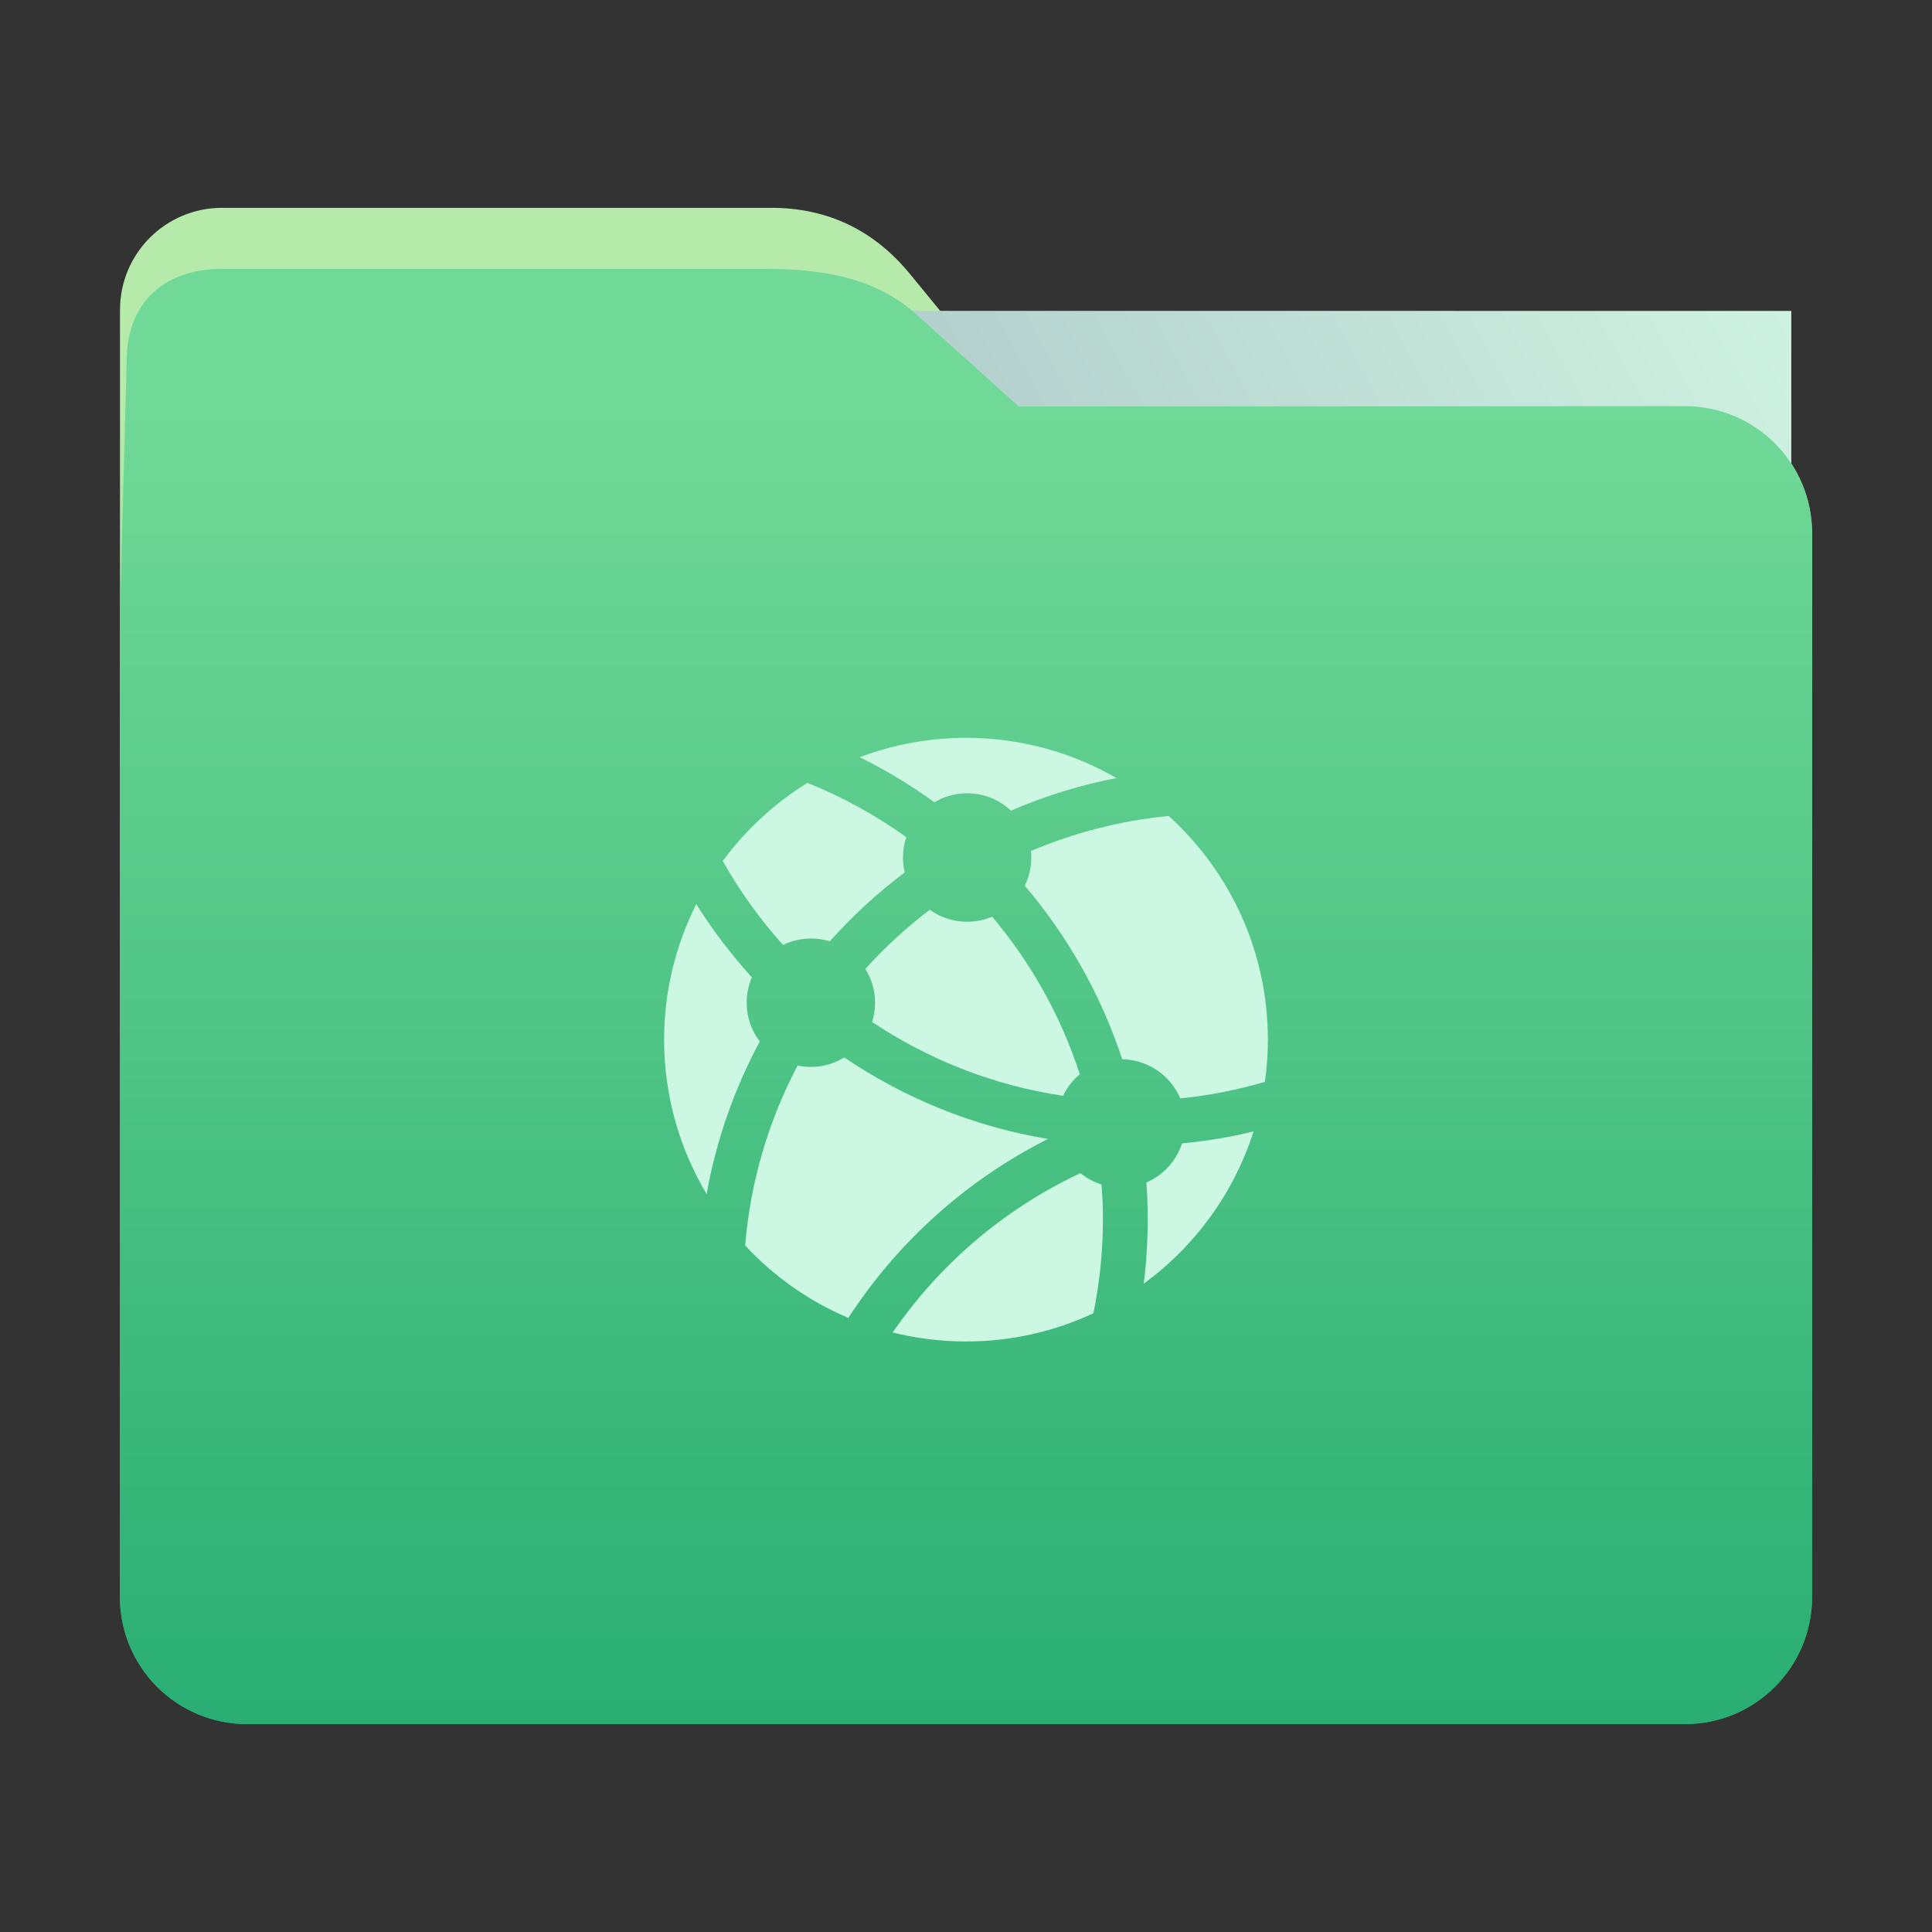 <?xml version="1.0" encoding="UTF-8" standalone="no"?>
<svg
   xmlns:dc="http://purl.org/dc/elements/1.1/"
   xmlns:cc="http://creativecommons.org/ns#"
   xmlns:rdf="http://www.w3.org/1999/02/22-rdf-syntax-ns#"
   xmlns:svg="http://www.w3.org/2000/svg"
   xmlns="http://www.w3.org/2000/svg"
   xmlns:xlink="http://www.w3.org/1999/xlink"
   xmlns:sodipodi="http://sodipodi.sourceforge.net/DTD/sodipodi-0.dtd"
   xmlns:inkscape="http://www.inkscape.org/namespaces/inkscape"
   width="32"
   height="32"
   version="1"
   id="svg12"
   sodipodi:docname="folder-network.svg"
   inkscape:version="0.92.4 5da689c313, 2019-01-14">
  <rect width="100%" height="100%" fill="#333333" stroke="none"/>
  <defs
     id="defs16">
    <linearGradient
       inkscape:collect="always"
       id="linearGradient818">
      <stop
         style="stop-color:#2aae73;stop-opacity:1"
         offset="0"
         id="stop814" />
      <stop
         style="stop-color:#b6eaab;stop-opacity:1"
         offset="1"
         id="stop816" />
    </linearGradient>
    <linearGradient
       inkscape:collect="always"
       xlink:href="#linearGradient818"
       id="linearGradient820"
       x1="16.902"
       y1="28.61"
       x2="16.874"
       y2="6.734"
       gradientUnits="userSpaceOnUse" />
    <linearGradient
       gradientTransform="translate(0.001,-0.058)"
       inkscape:collect="always"
       xlink:href="#linearGradient990"
       id="linearGradient829-3"
       x1="16.872"
       y1="28.452"
       x2="16.872"
       y2="6.792"
       gradientUnits="userSpaceOnUse" />
    <linearGradient
       id="linearGradient990"
       inkscape:collect="always">
      <stop
         id="stop986"
         offset="0"
         style="stop-color:#2aae73;stop-opacity:1" />
      <stop
         id="stop988"
         offset="1"
         style="stop-color:#71d997;stop-opacity:1" />
    </linearGradient>
    <linearGradient
       inkscape:collect="always"
       xlink:href="#linearGradient889"
       id="linearGradient891"
       x1="-34.169"
       y1="21.288"
       x2="-13.153"
       y2="7.458"
       gradientUnits="userSpaceOnUse"
       gradientTransform="matrix(1.293,0,0,1.58,46.672,-6.635)" />
    <linearGradient
       inkscape:collect="always"
       id="linearGradient889">
      <stop
         style="stop-color:#8998ad;stop-opacity:1"
         offset="0"
         id="stop885" />
      <stop
         style="stop-color:#cef2e1;stop-opacity:1"
         offset="1"
         id="stop887" />
    </linearGradient>
  </defs>
  <sodipodi:namedview
     pagecolor="#ffffff"
     bordercolor="#666666"
     borderopacity="1"
     objecttolerance="10"
     gridtolerance="10"
     guidetolerance="10"
     inkscape:pageopacity="0"
     inkscape:pageshadow="2"
     inkscape:window-width="950"
     inkscape:window-height="551"
     id="namedview14"
     showgrid="false"
     inkscape:zoom="7.375"
     inkscape:cx="16"
     inkscape:cy="16"
     inkscape:window-x="511"
     inkscape:window-y="189"
     inkscape:window-maximized="0"
     inkscape:current-layer="svg12" />
  <path
     style="fill:url(#linearGradient820);fill-opacity:1;stroke:none;stroke-width:0.145;stroke-miterlimit:4;stroke-dasharray:none;stroke-opacity:1"
     d="m 27.904,6.727 c 1.169,-7.388e-4 2.11,0.941 2.11,2.11 V 26.447 c 0,1.169 -0.941,2.11 -2.11,2.11 H 4.096 c -1.169,0 -2.11,-0.941 -2.11,-2.11 l 7.31e-4,-16.245 7.31e-4,-5.067 c 0,-0.938 0.755,-1.693 1.693,-1.693 h 9.091 c 0.938,0 1.705,0.371 2.3,1.096 L 16.873,6.734 Z"
     id="rect4549-3"
     inkscape:connector-curvature="0"
     sodipodi:nodetypes="sssssscsssscs" />
  <rect
     style="opacity:1;vector-effect:none;fill:url(#linearGradient891);fill-opacity:1;fill-rule:nonzero;stroke:none;stroke-width:0.207;stroke-linecap:butt;stroke-linejoin:miter;stroke-miterlimit:4;stroke-dasharray:none;stroke-dashoffset:0;stroke-opacity:1;paint-order:markers stroke fill"
     id="rect883"
     width="27.168"
     height="21.85"
     x="2.502"
     y="5.147"
     transform="matrix(1,1.0125852e-4,-6.7794228e-5,1,0,0)"
     inkscape:transform-center-x="4.8282266"
     inkscape:transform-center-y="-6.7305722" />
  <path
     style="fill:url(#linearGradient829-3);fill-opacity:1;stroke:none;stroke-width:0.1;stroke-miterlimit:4;stroke-dasharray:none;stroke-opacity:1"
     d="m 27.904,6.727 c 1.169,-7.388e-4 2.11,0.941 2.11,2.11 V 26.447 c 0,1.169 -0.941,2.11 -2.11,2.11 H 4.096 c -1.169,0 -2.11,-0.941 -2.11,-2.11 l 7.31e-4,-16.245 0.113,-4.281 c 0.025,-0.937 0.643,-1.468 1.581,-1.468 h 8.979 c 0.938,0 1.827,0.132 2.524,0.759 l 1.69,1.521 z"
     id="rect4549-9"
     inkscape:connector-curvature="0"
     sodipodi:nodetypes="sssssscsssscs" />
  <path
     inkscape:connector-curvature="0"
     style="fill:#ccf8e3;fill-opacity:1;stroke-width:0.053"
     d="m 13.431,15.544 c 0.109,0 0.214,0.016 0.313,0.047 0.375,-0.42 0.791,-0.803 1.241,-1.141 -0.019,-0.079 -0.029,-0.163 -0.029,-0.247 0,-0.118 0.02,-0.232 0.055,-0.337 -0.505,-0.361 -1.053,-0.665 -1.637,-0.899 -0.546,0.337 -1.023,0.778 -1.403,1.294 0.282,0.5 0.617,0.966 0.999,1.39 0.139,-0.067 0.295,-0.106 0.461,-0.106 m -1.064,1.063 c 0,-0.149 0.032,-0.292 0.086,-0.42 C 12.112,15.811 11.803,15.407 11.533,14.976 11.193,15.651 11,16.413 11,17.221 c 0,0.934 0.258,1.809 0.704,2.557 0.16,-0.899 0.462,-1.75 0.88,-2.528 -0.136,-0.178 -0.217,-0.402 -0.217,-0.642 m 3.652,-3.469 c 0.281,0 0.535,0.109 0.726,0.287 0.555,-0.239 1.139,-0.422 1.747,-0.539 -0.734,-0.424 -1.585,-0.666 -2.493,-0.666 -0.619,0 -1.211,0.114 -1.759,0.32 0.434,0.215 0.848,0.465 1.237,0.747 0.159,-0.095 0.343,-0.149 0.541,-0.149 m 1.59,5.01 c 0.066,-0.138 0.16,-0.26 0.277,-0.356 -0.314,-0.966 -0.811,-1.85 -1.452,-2.61 -0.127,0.054 -0.267,0.084 -0.415,0.084 -0.231,0 -0.443,-0.074 -0.618,-0.198 -0.386,0.293 -0.743,0.621 -1.067,0.98 0.102,0.162 0.161,0.354 0.161,0.56 0,0.11 -0.017,0.217 -0.049,0.318 0.933,0.623 2.008,1.051 3.163,1.223 m 1.38,1.436 c 0.014,0.202 0.022,0.404 0.022,0.609 0,0.361 -0.023,0.716 -0.066,1.066 0.848,-0.619 1.493,-1.499 1.819,-2.521 -0.386,0.094 -0.781,0.16 -1.185,0.198 -0.094,0.292 -0.311,0.527 -0.59,0.648 m -1.629,-0.721 c -1.235,-0.205 -2.379,-0.676 -3.375,-1.35 -0.162,0.099 -0.352,0.157 -0.555,0.157 -0.076,0 -0.148,-0.008 -0.218,-0.022 -0.477,0.903 -0.781,1.911 -0.869,2.98 0.476,0.511 1.056,0.922 1.709,1.198 0.811,-1.246 1.943,-2.277 3.308,-2.964 m 1.996,-5.349 c -0.802,0.078 -1.567,0.279 -2.279,0.58 0.003,0.036 0.006,0.071 0.006,0.107 0,0.168 -0.04,0.326 -0.109,0.467 0.712,0.836 1.264,1.81 1.614,2.875 0.433,0.009 0.803,0.273 0.962,0.649 0.482,-0.049 0.95,-0.141 1.401,-0.274 0.033,-0.228 0.05,-0.462 0.05,-0.699 -6.12e-4,-1.47 -0.634,-2.791 -1.644,-3.706 m -1.46,5.917 c -1.274,0.597 -2.339,1.516 -3.11,2.639 0.389,0.097 0.795,0.149 1.214,0.149 0.754,0 1.468,-0.168 2.11,-0.467 0.103,-0.504 0.158,-1.026 0.158,-1.559 0,-0.193 -0.009,-0.384 -0.023,-0.573 -0.128,-0.041 -0.246,-0.105 -0.348,-0.189"
     id="path20-2" />
</svg>
